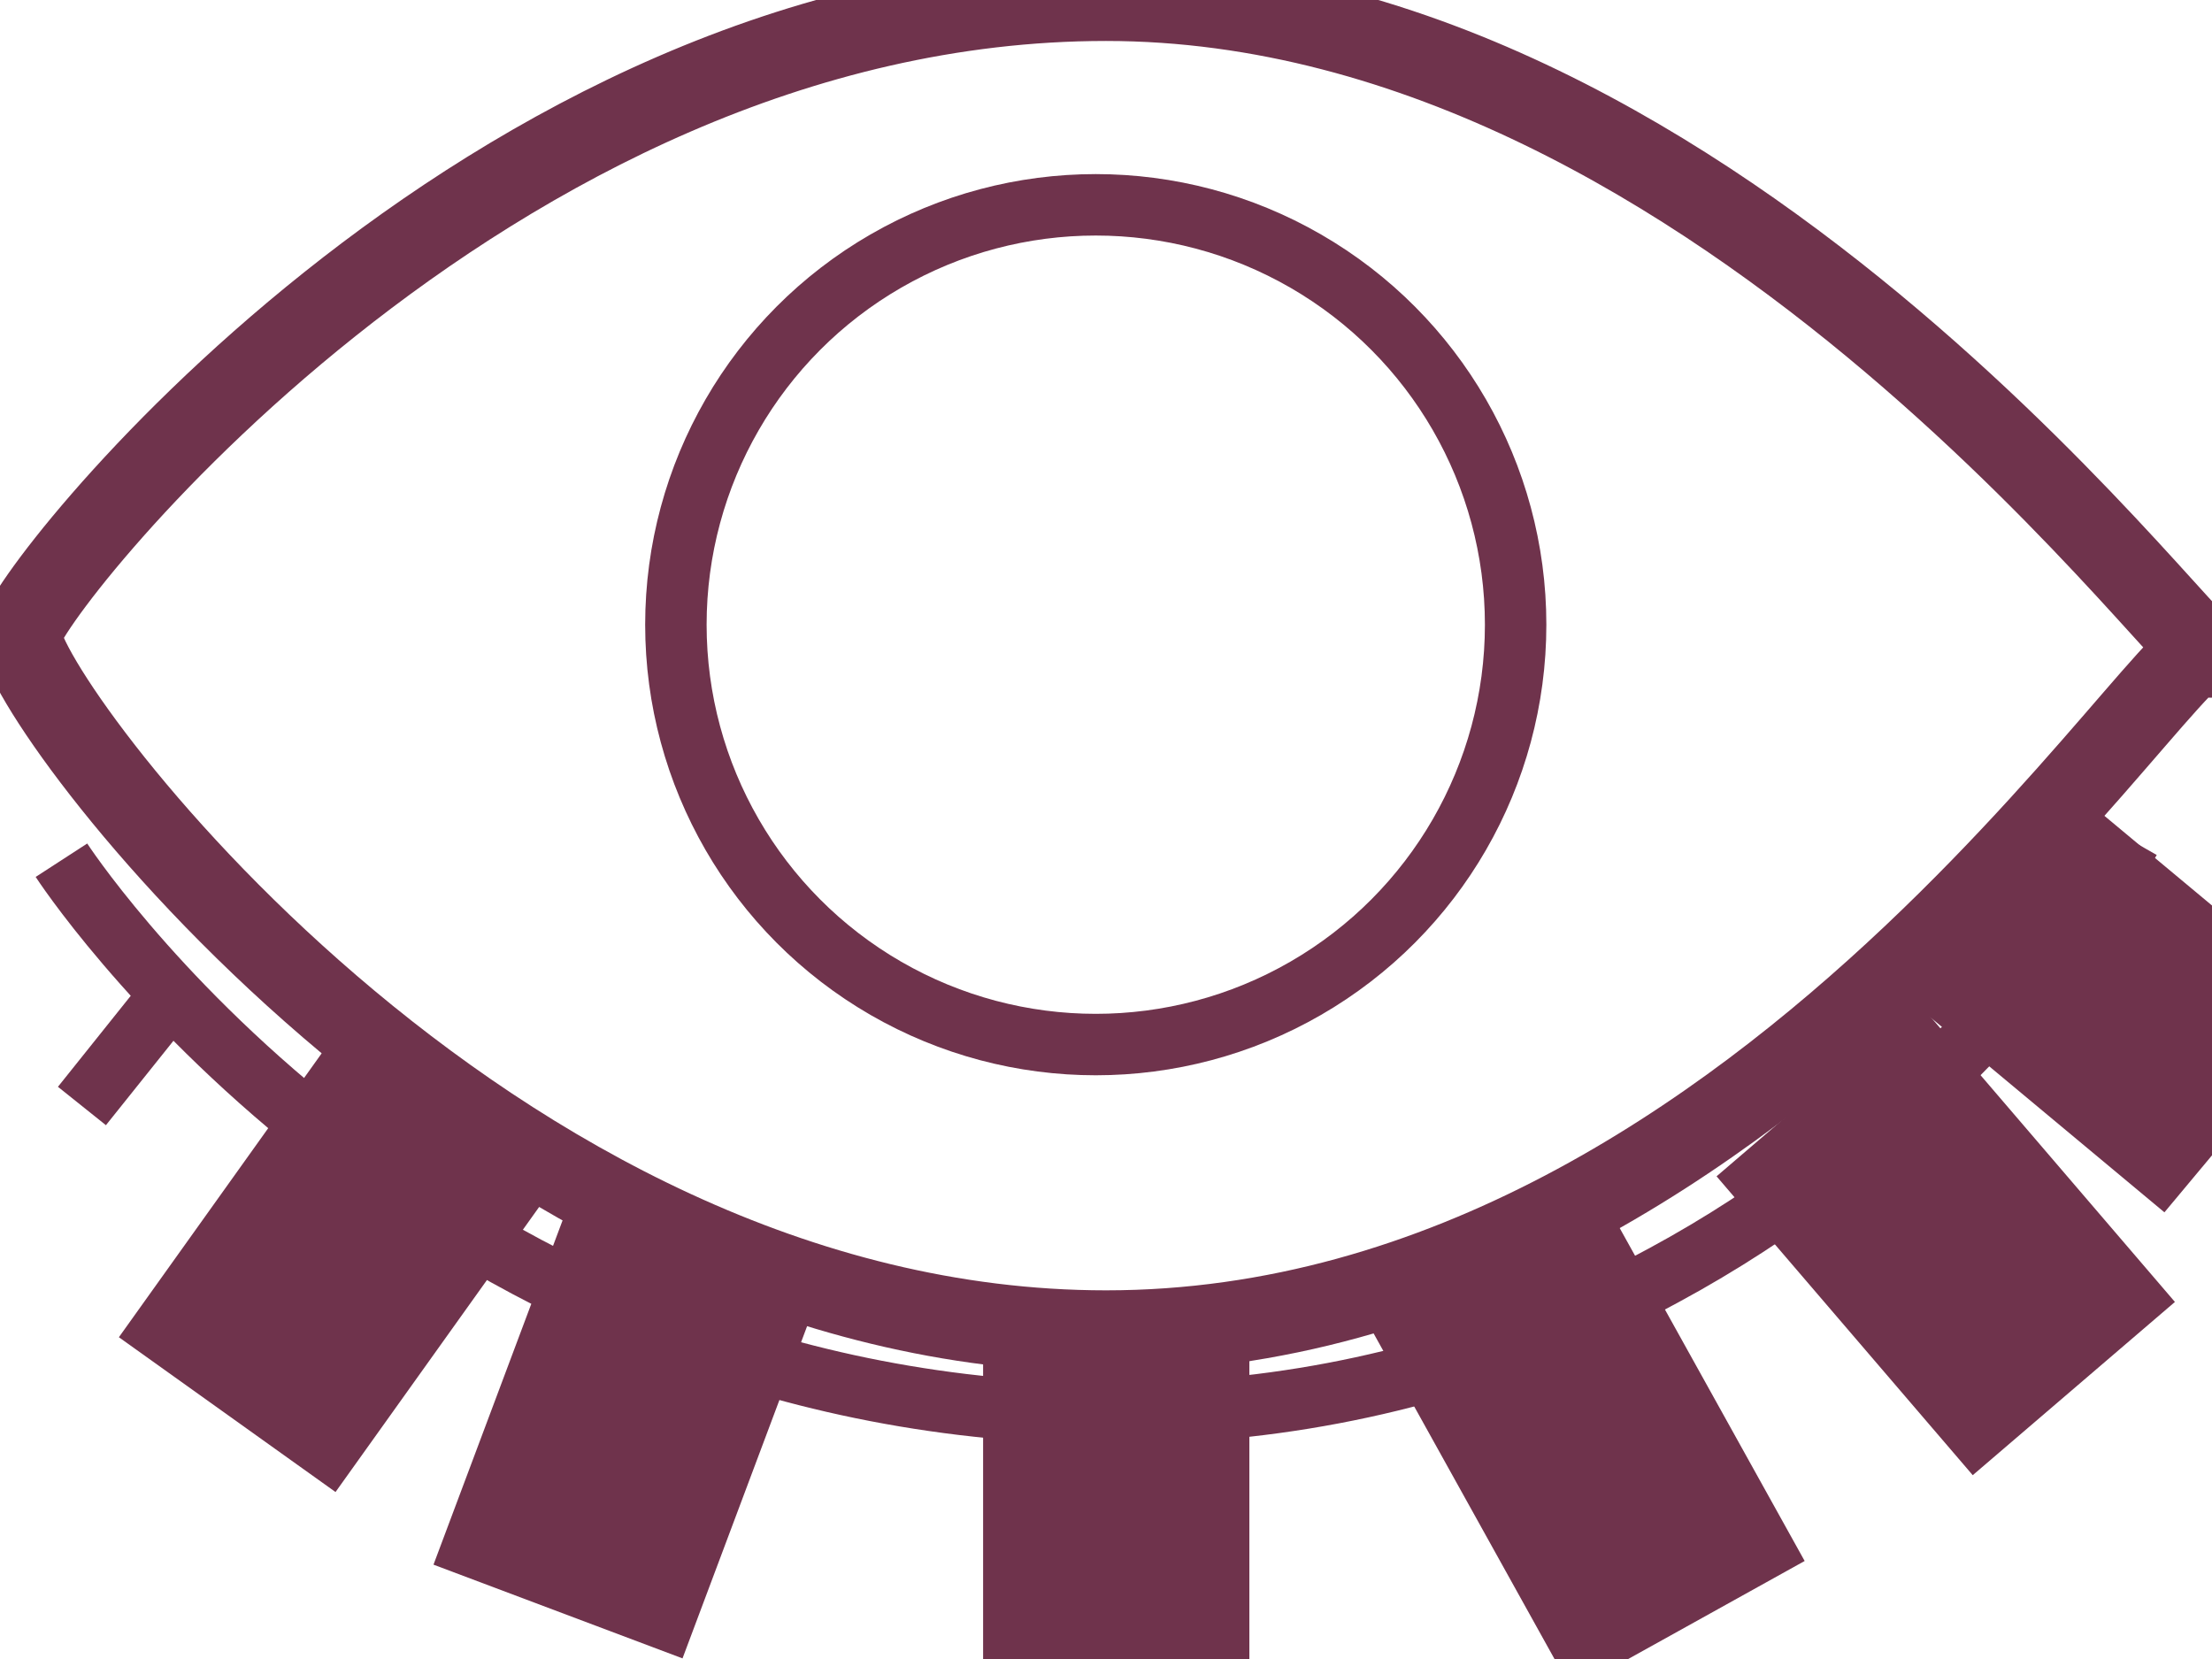 <svg xmlns="http://www.w3.org/2000/svg" xmlns:xlink="http://www.w3.org/1999/xlink" width="108" height="81" viewBox="0 0 108 81">
  <defs>
    <style>
      .cls-1 {
        filter: url(#filter);
      }

      .cls-2, .cls-3, .cls-5 {
        fill: none;
      }

      .cls-2, .cls-3, .cls-4, .cls-5 {
        stroke: #6f334c;
      }

      .cls-2 {
        stroke-width: 4px;
      }

      .cls-2, .cls-3, .cls-4 {
        fill-rule: evenodd;
      }

      .cls-3, .cls-5 {
        stroke-width: 3px;
      }

      .cls-4 {
        fill: #6f334c;
        stroke-width: 10px;
      }
    </style>
    <filter id="filter" filterUnits="userSpaceOnUse">
      <feFlood result="flood" flood-color="#a49758"/>
      <feComposite result="composite" operator="in" in2="SourceGraphic"/>
      <feBlend result="blend" in2="SourceGraphic"/>
    </filter>
  </defs>
  <g id="eye" class="cls-1">
    <path class="cls-2" d="M54,0c30.376,0,54,33.783,54,32,0-4.825-20.981,33-54,33C23.624,65,1,34.063,1,31,1,29.259,23.624,0,54,0Z"/>
    <path class="cls-3" d="M3,42s17.026,26.26,50,27c34.525,0.774,51-28,51-28"/>
    <path class="cls-3" d="M8,49L4,54"/>
    <path class="cls-4" d="M17.779,57.128l2.441,1.744-5,7-2.441-1.744Z"/>
    <path class="cls-4" d="M30.6,65.473L33.4,66.527l-3,8L27.6,73.473Z"/>
    <path class="cls-4" d="M53,71h3V81H53V71Z"/>
    <path class="cls-4" d="M73.689,66.729l2.623-1.457,5,9-2.623,1.457Z"/>
    <path class="cls-4" d="M90.861,57.976l2.278-1.952,6,7-2.278,1.952Z"/>
    <path class="cls-4" d="M99.04,47.152l1.92-2.3,6,5-1.92,2.3Z"/>
    <circle class="cls-5" cx="53.5" cy="30.5" r="20.5"/>
  </g>
</svg>
